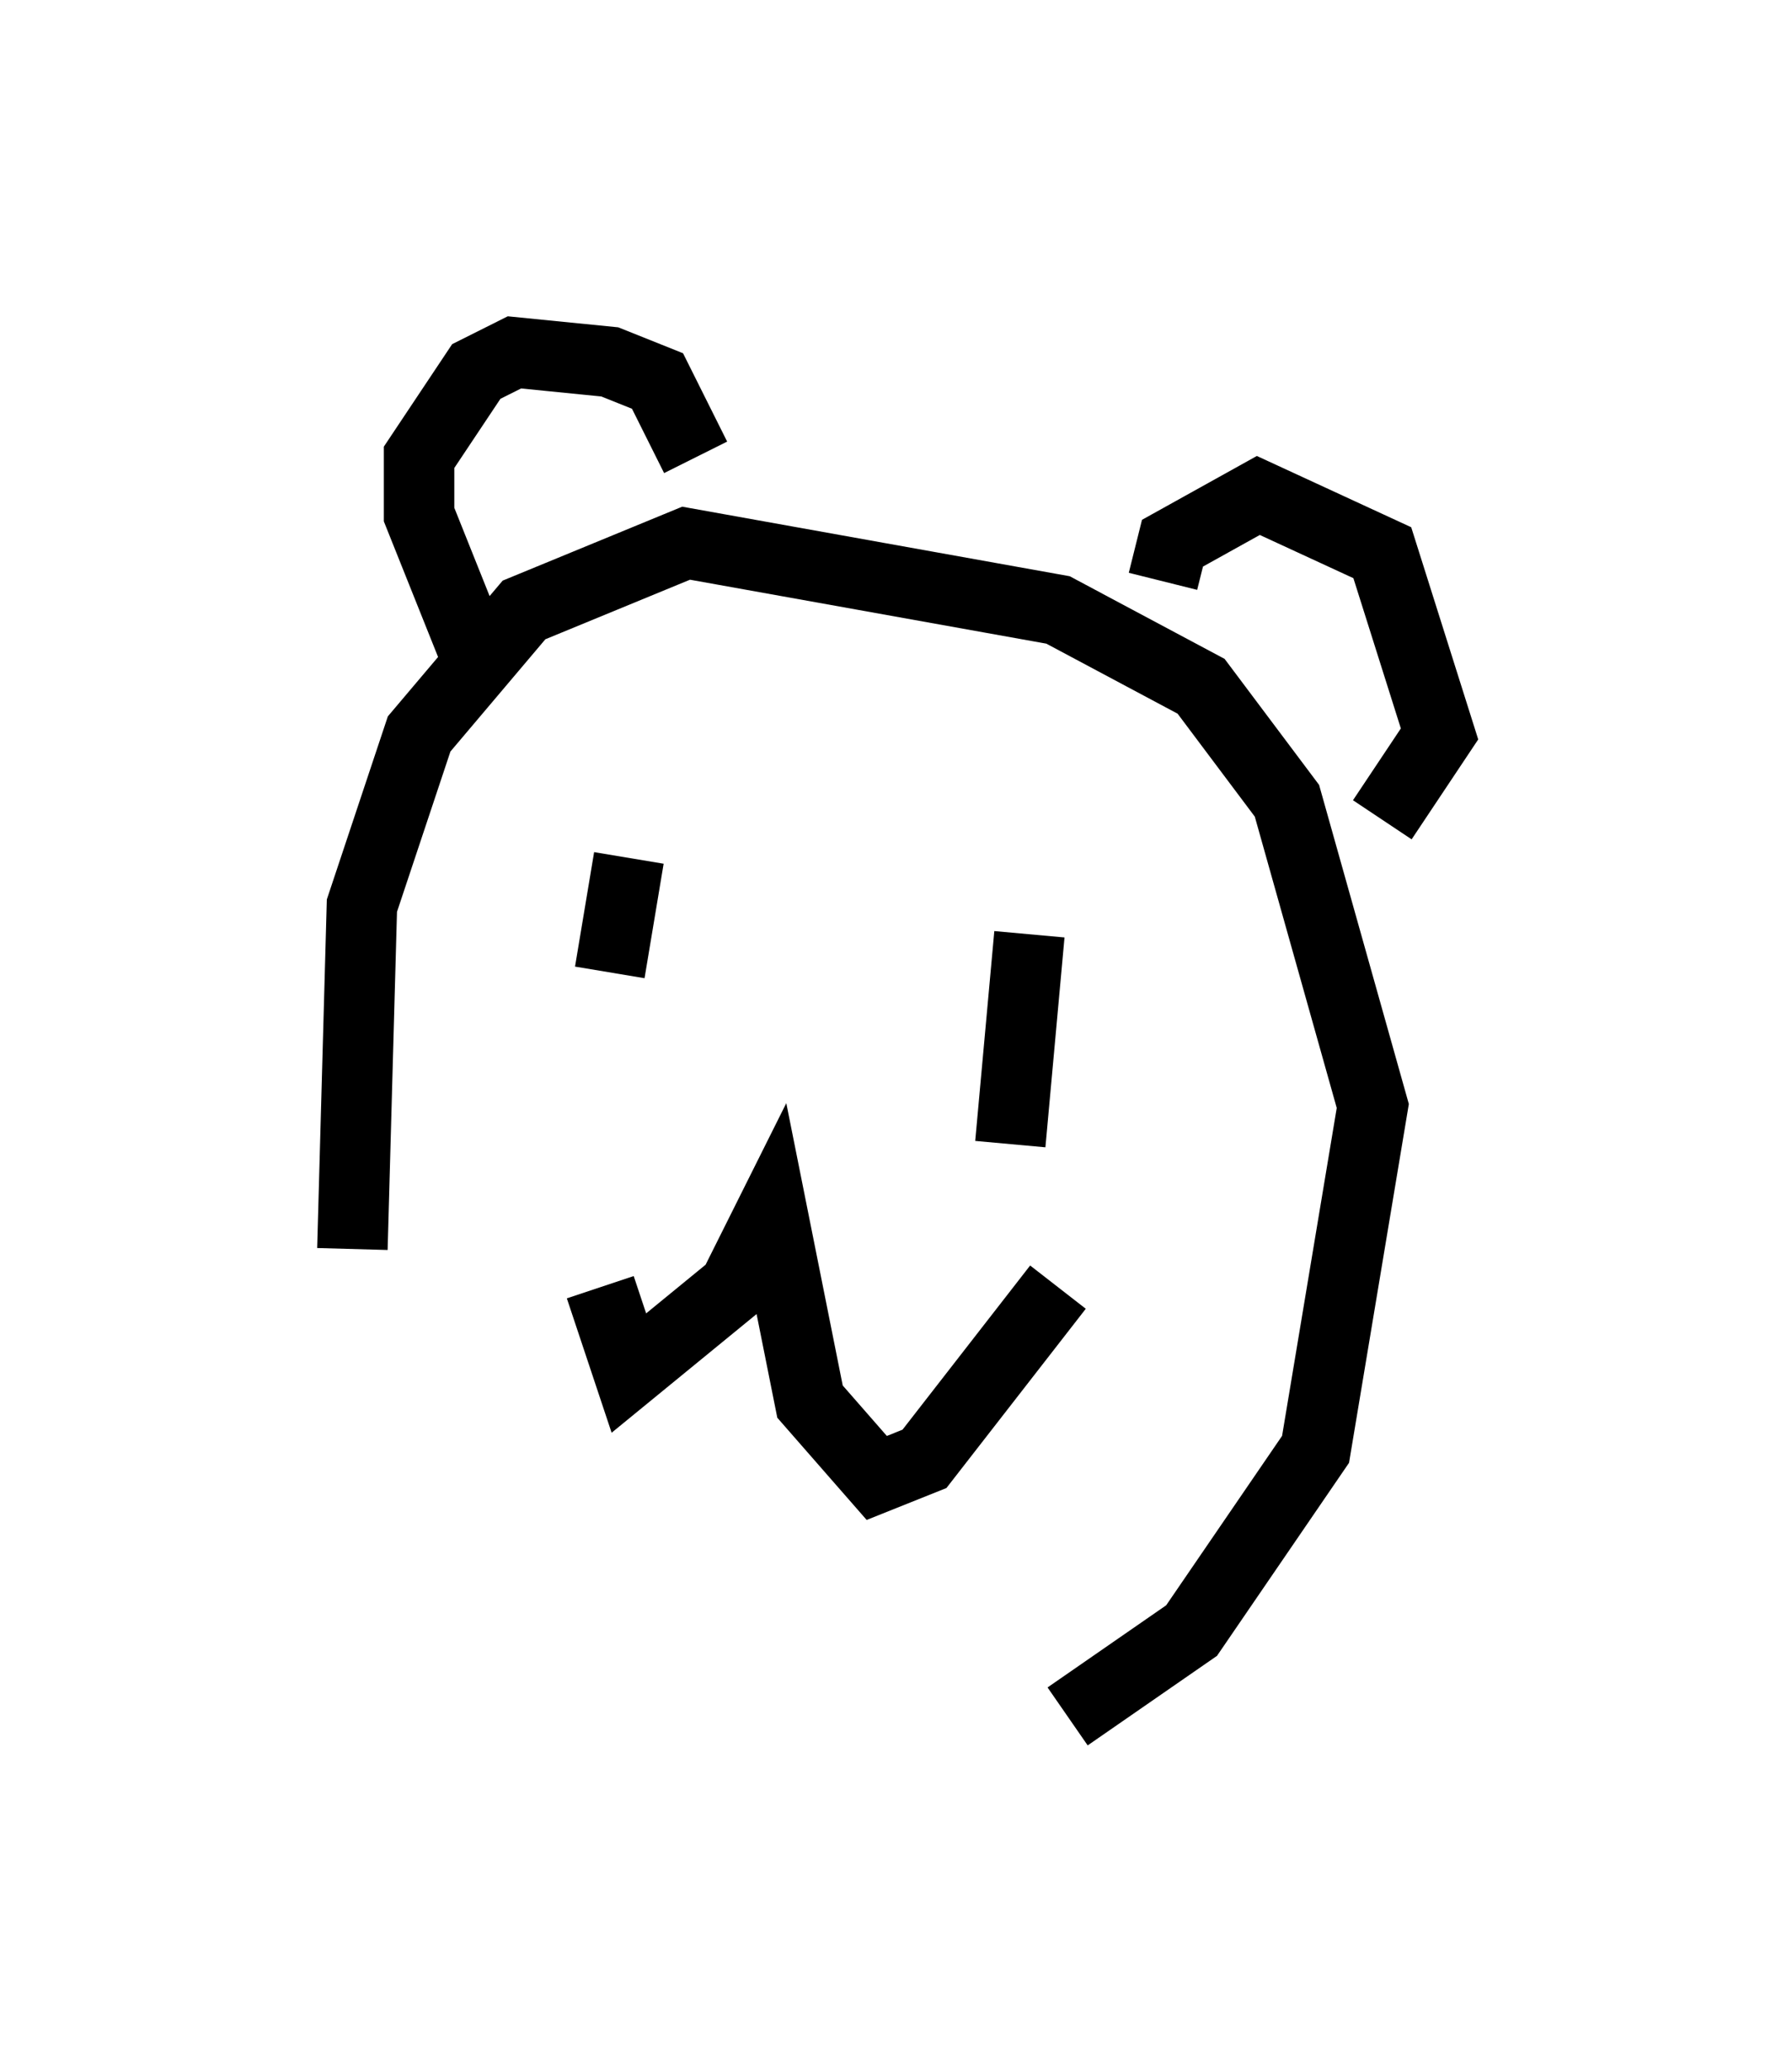 <?xml version="1.0" encoding="utf-8" ?>
<svg baseProfile="full" height="29.35" version="1.1" width="25.426" xmlns="http://www.w3.org/2000/svg" xmlns:ev="http://www.w3.org/2001/xml-events" xmlns:xlink="http://www.w3.org/1999/xlink"><defs /><rect fill="white" height="29.35" width="25.426" x="0" y="0" /><path d="M6.353, 21.373 m-1.353, -3.654 l0.135, -4.871 0.812, -2.436 l1.488, -1.759 2.3, -0.947 l5.277, 0.947 2.03, 1.083 l1.218, 1.624 1.218, 4.33 l-0.812, 4.871 -1.759, 2.571 l-1.759, 1.218 m-8.39, -15.02 l-0.812, -2.03 0.0, -0.812 l0.812, -1.218 0.541, -0.271 l1.353, 0.135 0.677, 0.271 l0.541, 1.083 m6.631, 1.759 l0.135, -0.541 1.218, -0.677 l1.759, 0.812 0.812, 2.571 l-0.812, 1.218 m-10.961, 2.165 l0.271, -1.624 m5.683, 1.083 l-0.271, 2.977 m-3.924, 0.812 l0.0, 0.0 m-1.894, 1.218 l0.406, 1.218 1.488, -1.218 l0.541, -1.083 0.541, 2.706 l0.947, 1.083 0.677, -0.271 l1.894, -2.436 m-3.924, -0.947 l0.0, 0.0 " fill="none" stroke="black" stroke-width="1" /></svg>